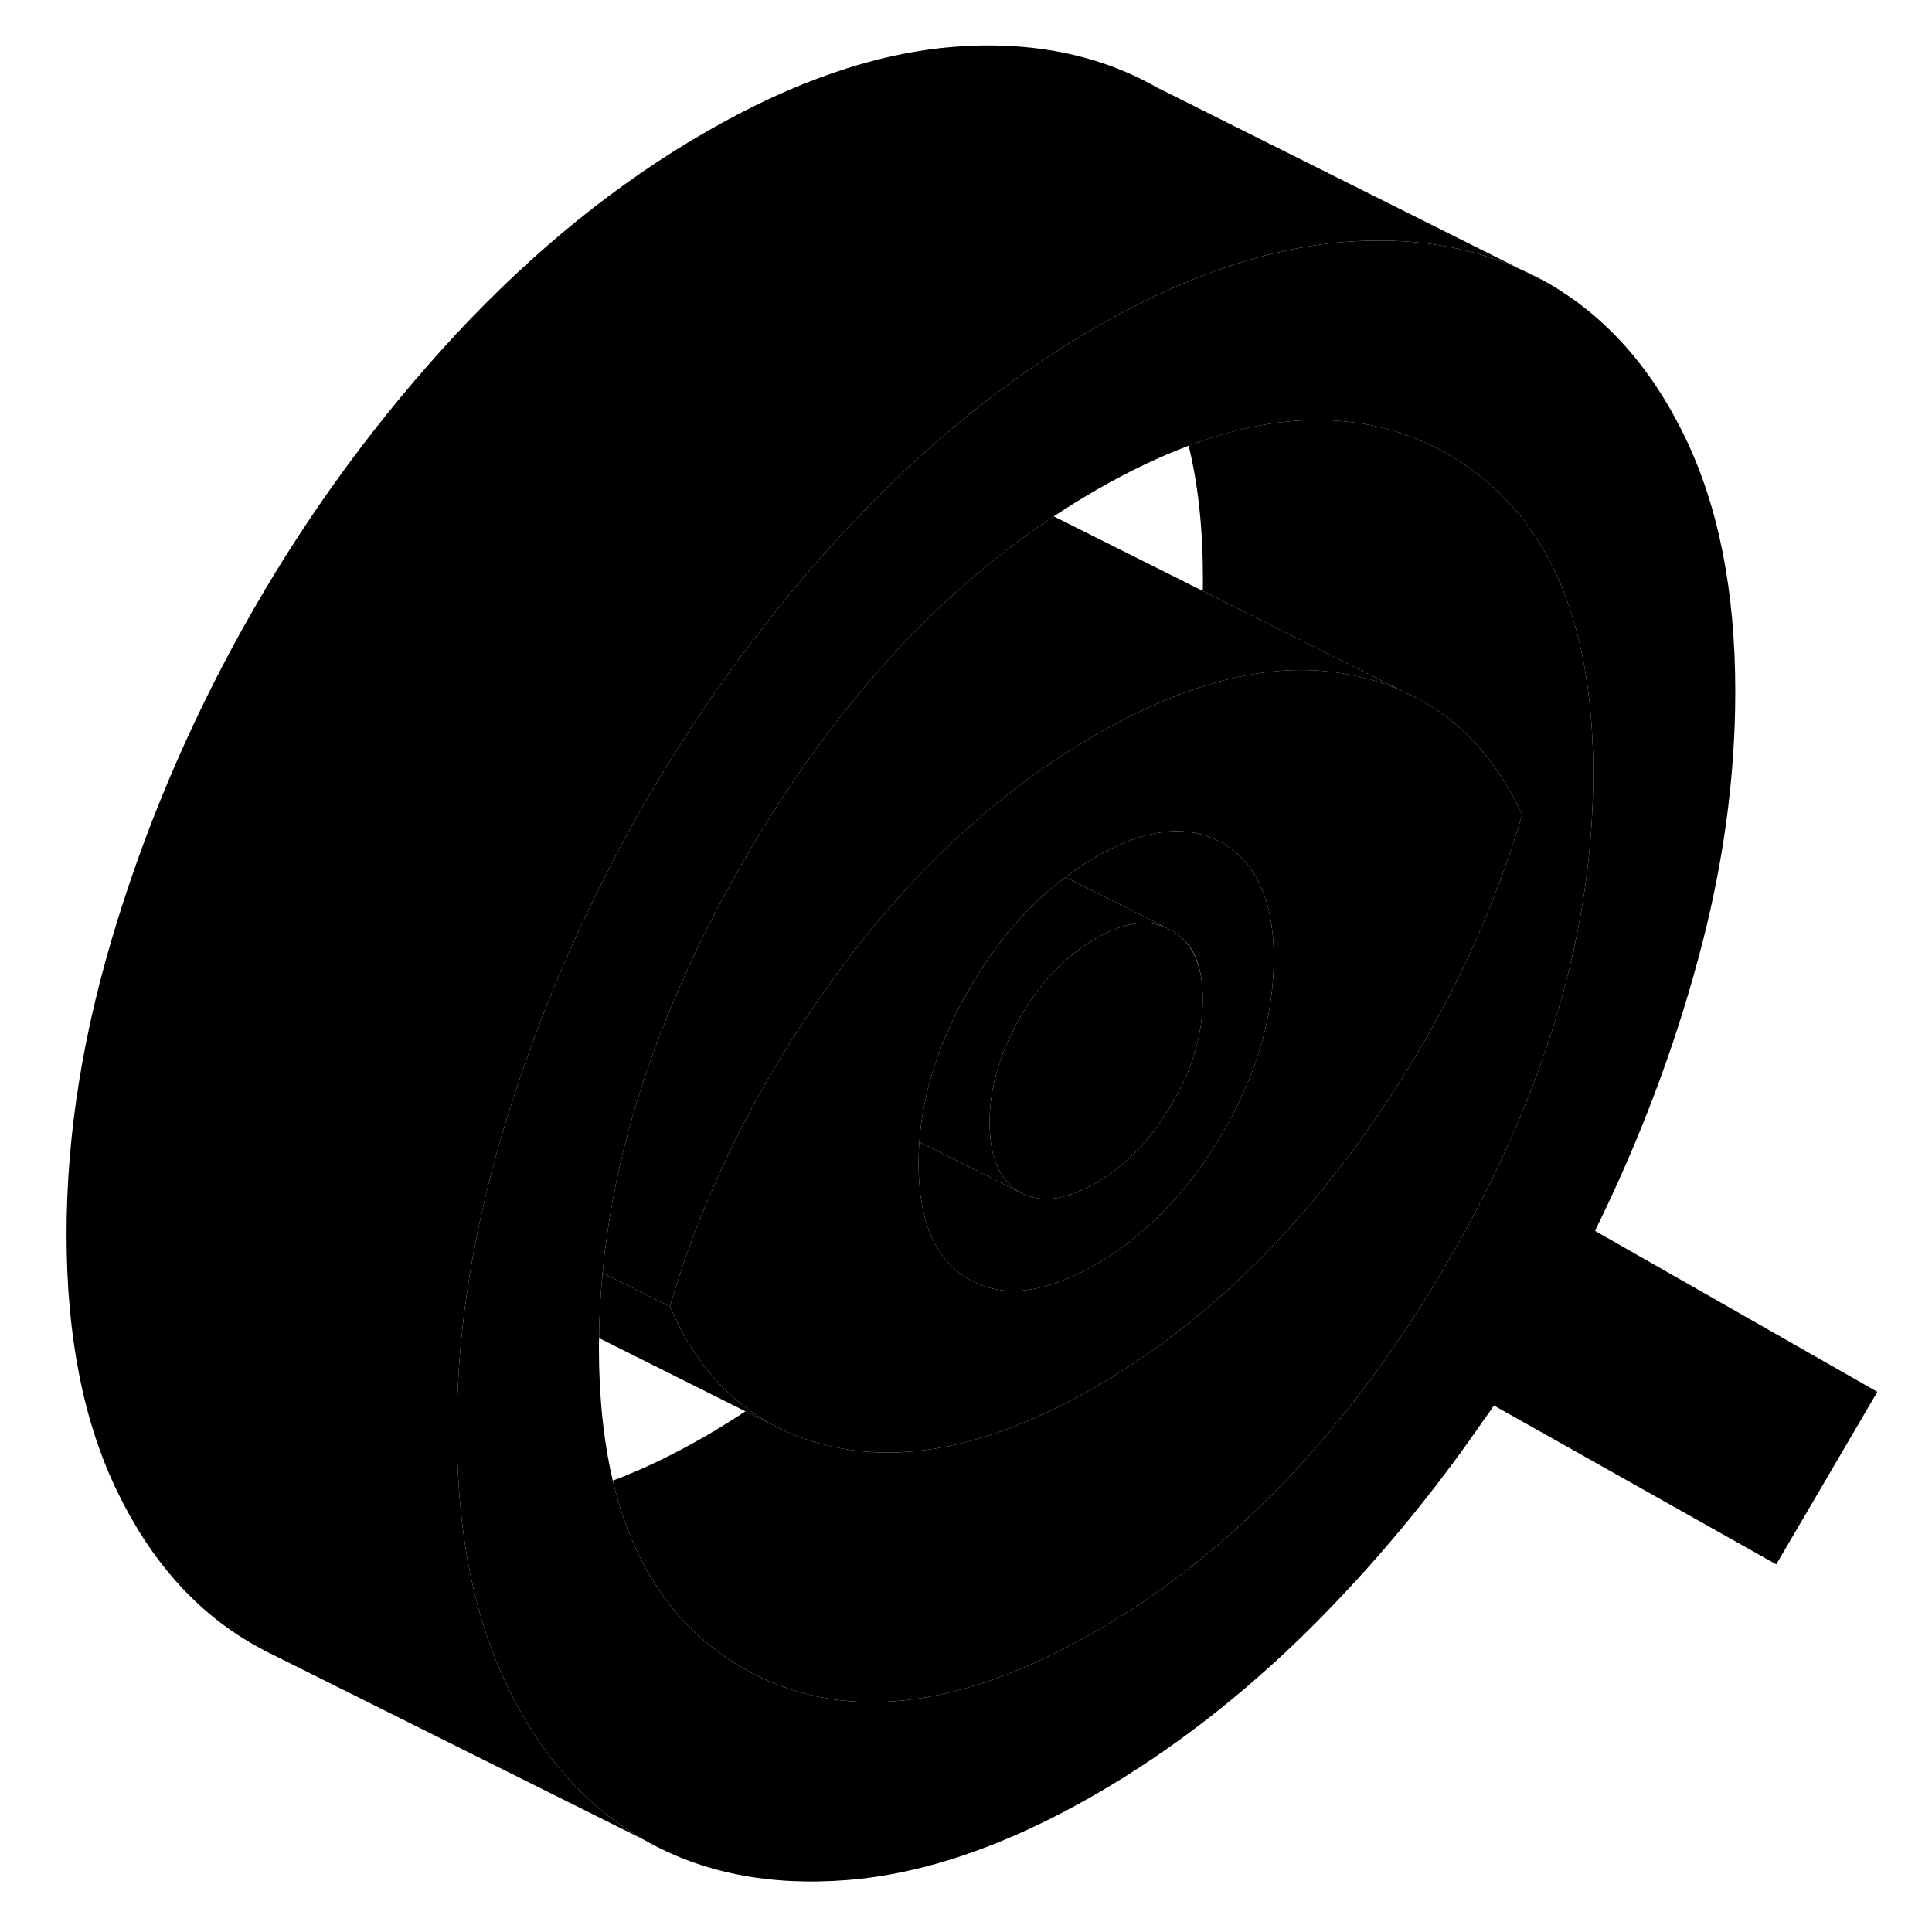 <svg width="24" height="24" viewBox="0 0 98 99" xmlns="http://www.w3.org/2000/svg" stroke-width="1px" stroke-linecap="round" stroke-linejoin="round">
    <path d="M77.46 13.821L78.78 14.48C78.35 14.241 77.91 14.011 77.46 13.821Z" class="pr-icon-iso-solid-stroke" stroke-linejoin="round"/>
    <path d="M81.23 63.071C83.48 58.511 85.24 53.871 86.51 49.171C87.79 44.471 88.42 39.891 88.42 35.431C88.42 30.281 87.56 25.931 85.83 22.371C84.1 18.801 81.75 16.181 78.78 14.481L77.46 13.821C74.8 12.611 71.76 12.131 68.36 12.401C67.58 12.461 66.79 12.571 65.99 12.721C63.14 13.261 60.15 14.351 57.04 16.001C56.59 16.241 56.13 16.501 55.67 16.761C52.15 18.791 48.8 21.321 45.62 24.351C44.69 25.231 43.78 26.151 42.88 27.111C41.17 28.951 39.56 30.871 38.05 32.861C36.23 35.241 34.56 37.721 33.03 40.321H33.02C32.84 40.611 32.68 40.901 32.51 41.191C31.87 42.301 31.26 43.421 30.69 44.551C29.3 47.241 28.07 50.001 27.02 52.811C26.47 54.251 25.97 55.711 25.51 57.191C24.99 58.861 24.55 60.501 24.19 62.131C24.02 62.881 23.87 63.631 23.73 64.371C23.68 64.661 23.63 64.961 23.58 65.261C23.13 67.981 22.91 70.641 22.91 73.261C22.91 74.621 22.97 75.921 23.09 77.171C23.4 80.531 24.15 83.481 25.32 86.021C25.38 86.161 25.44 86.301 25.51 86.431C27.23 89.991 29.57 92.611 32.51 94.281C35.45 95.961 38.91 96.651 42.88 96.341C46.86 96.031 51.12 94.561 55.67 91.931C59.49 89.721 63.13 86.911 66.59 83.491C69.86 80.241 72.86 76.651 75.58 72.691C75.75 72.471 75.9 72.241 76.05 72.021L90.52 80.161L95.7 71.321L81.23 63.071ZM75.55 61.231C74.97 62.371 74.35 63.521 73.68 64.671C72.58 66.561 71.44 68.331 70.23 70.001C66 75.891 61.15 80.421 55.67 83.581C48.57 87.681 42.55 88.311 37.61 85.501C36.31 84.761 35.18 83.831 34.23 82.721C32.66 80.921 31.56 78.641 30.9 75.871C30.43 73.861 30.19 71.581 30.19 69.051C30.19 68.891 30.19 68.731 30.2 68.571C30.2 67.461 30.27 66.351 30.38 65.231C30.43 64.631 30.5 64.021 30.59 63.411C30.92 60.991 31.48 58.541 32.25 56.081C32.67 54.751 33.15 53.411 33.7 52.061C33.79 51.821 33.89 51.571 34.01 51.321C35.01 48.931 36.21 46.531 37.61 44.101C38.62 42.351 39.68 40.691 40.78 39.131C40.92 38.931 41.06 38.721 41.22 38.521C42.09 37.311 42.99 36.151 43.92 35.061C46.8 31.661 49.96 28.821 53.38 26.541C53.42 26.511 53.46 26.481 53.5 26.461C54.21 25.981 54.93 25.541 55.67 25.111C57.31 24.171 58.89 23.411 60.41 22.841C63.21 21.781 65.83 21.361 68.25 21.581C70.18 21.741 71.99 22.301 73.68 23.271C78.66 26.111 81.14 31.561 81.14 39.641C81.14 46.691 79.28 53.881 75.55 61.231Z" class="pr-icon-iso-solid-stroke" stroke-linejoin="round"/>
    <path d="M71.34 35.401C70.61 35.071 69.83 34.821 69 34.641C68.54 34.541 68.07 34.461 67.59 34.41C65.45 34.181 63.17 34.48 60.74 35.3C59.11 35.85 57.42 36.63 55.67 37.641C55.53 37.721 55.39 37.8 55.25 37.891C53.09 39.17 51.03 40.691 49.08 42.441C46.64 44.621 44.36 47.17 42.25 50.09C41.12 51.641 40.09 53.211 39.15 54.791C37.98 56.77 36.94 58.781 36.06 60.821C35.17 62.831 34.43 64.88 33.83 66.95L30.38 65.231C30.43 64.63 30.5 64.02 30.59 63.41C30.92 60.99 31.48 58.54 32.25 56.08C32.67 54.75 33.15 53.41 33.7 52.06C33.79 51.821 33.89 51.571 34.01 51.321C35.01 48.931 36.21 46.531 37.61 44.1C38.62 42.35 39.68 40.691 40.78 39.13C40.92 38.931 41.06 38.721 41.22 38.52C42.09 37.31 42.99 36.151 43.92 35.06C46.8 31.66 49.96 28.82 53.38 26.541C53.42 26.511 53.46 26.48 53.5 26.46L61.13 30.28L67.73 33.59L71.34 35.401Z" class="pr-icon-iso-solid-stroke" stroke-linejoin="round"/>
    <path d="M71.54 35.5L71.34 35.4C70.61 35.07 69.83 34.82 69 34.64C68.54 34.54 68.07 34.46 67.59 34.41C65.45 34.18 63.17 34.48 60.74 35.3C59.11 35.85 57.42 36.63 55.67 37.64C55.53 37.72 55.39 37.8 55.25 37.89C53.09 39.17 51.03 40.69 49.08 42.44C46.64 44.62 44.36 47.17 42.25 50.09C41.12 51.64 40.09 53.21 39.15 54.79C37.98 56.77 36.94 58.78 36.06 60.82C35.17 62.83 34.43 64.88 33.83 66.95C34.81 69.22 36.14 70.98 37.85 72.22C38.18 72.47 38.54 72.7 38.9 72.91L39.45 73.19C40.31 73.62 41.24 73.93 42.25 74.15C43.33 74.38 44.45 74.47 45.62 74.42C48.68 74.28 52.02 73.16 55.67 71.05C58.16 69.61 60.52 67.86 62.75 65.79C64.96 63.74 67.05 61.38 69 58.71C69.21 58.42 69.41 58.14 69.61 57.85C73.21 52.75 75.84 47.37 77.5 41.74C76.12 38.8 74.16 36.68 71.54 35.5ZM63.8 54.53C63.38 55.71 62.82 56.9 62.13 58.08C60.94 60.12 59.56 61.8 58 63.12C57.27 63.76 56.49 64.31 55.67 64.78C54.83 65.27 54.03 65.62 53.28 65.85C51.71 66.33 50.33 66.23 49.16 65.56C48.4 65.13 47.8 64.5 47.37 63.66C46.84 62.62 46.57 61.27 46.57 59.6C46.57 59.24 46.58 58.88 46.61 58.52C46.79 55.94 47.64 53.33 49.16 50.69C50.53 48.3 52.18 46.38 54.1 44.95C54.6 44.56 55.13 44.21 55.67 43.9C56.9 43.19 58.04 42.77 59.08 42.64C60.2 42.49 61.22 42.68 62.13 43.2C63.16 43.79 63.89 44.7 64.31 45.96C64.62 46.84 64.77 47.88 64.77 49.09C64.77 50.9 64.45 52.71 63.8 54.53Z" class="pr-icon-iso-solid-stroke" stroke-linejoin="round"/>
    <path d="M64.77 49.09C64.77 50.901 64.45 52.711 63.8 54.531C63.38 55.711 62.82 56.901 62.13 58.081C60.94 60.12 59.56 61.8 58 63.12C57.27 63.761 56.49 64.311 55.67 64.781C54.83 65.271 54.03 65.621 53.28 65.85C51.71 66.331 50.33 66.231 49.16 65.561C48.4 65.131 47.8 64.501 47.37 63.661C46.84 62.621 46.57 61.27 46.57 59.6C46.57 59.24 46.58 58.881 46.61 58.521L50.06 60.24L51.75 61.09C52.79 61.681 54.09 61.52 55.67 60.611C57.18 59.73 58.47 58.401 59.53 56.6C60.6 54.8 61.13 53.001 61.13 51.191C61.13 49.381 60.6 48.281 59.53 47.671L59.2 47.511L57.62 46.711L54.1 44.95C54.6 44.56 55.13 44.211 55.67 43.901C56.9 43.191 58.04 42.771 59.08 42.641C60.2 42.491 61.22 42.681 62.13 43.2C63.16 43.791 63.89 44.7 64.31 45.961C64.62 46.84 64.77 47.88 64.77 49.09Z" class="pr-icon-iso-solid-stroke" stroke-linejoin="round"/>
    <path d="M61.13 51.191C61.13 53.001 60.6 54.8 59.53 56.6C58.47 58.401 57.18 59.73 55.67 60.611C54.09 61.52 52.79 61.681 51.75 61.09C51.19 60.77 50.78 60.27 50.53 59.581C50.31 59.011 50.21 58.321 50.21 57.501C50.21 55.761 50.72 53.981 51.75 52.171C52.79 50.351 54.09 48.99 55.67 48.081C56.26 47.74 56.81 47.511 57.33 47.391C58.01 47.241 58.64 47.281 59.2 47.511L59.53 47.671C60.6 48.281 61.13 49.451 61.13 51.191Z" class="pr-icon-iso-solid-stroke" stroke-linejoin="round"/>
    <path d="M59.2 47.511C58.64 47.281 58.01 47.24 57.33 47.391C56.81 47.511 56.26 47.74 55.67 48.08C54.09 48.99 52.79 50.35 51.75 52.17C50.72 53.98 50.21 55.761 50.21 57.501C50.21 58.321 50.31 59.01 50.53 59.58C50.78 60.27 51.19 60.77 51.75 61.09L50.06 60.24L46.61 58.52C46.79 55.941 47.64 53.331 49.16 50.691C50.53 48.301 52.18 46.38 54.1 44.95L57.62 46.71L59.2 47.511Z" class="pr-icon-iso-solid-stroke" stroke-linejoin="round"/>
    <path d="M81.14 39.641C81.14 46.691 79.28 53.88 75.55 61.23C74.97 62.37 74.35 63.52 73.68 64.671C72.58 66.561 71.44 68.33 70.23 70C66 75.89 61.15 80.42 55.67 83.58C48.57 87.68 42.55 88.31 37.61 85.5C36.31 84.76 35.18 83.83 34.23 82.72C32.66 80.92 31.56 78.64 30.9 75.87C32.43 75.3 34.02 74.53 35.67 73.58C36.36 73.18 37.03 72.76 37.7 72.32L38.9 72.91L39.45 73.191C40.31 73.621 41.24 73.93 42.25 74.15C43.33 74.38 44.45 74.471 45.62 74.421C48.68 74.281 52.02 73.16 55.67 71.05C58.16 69.611 60.52 67.861 62.75 65.79C64.96 63.74 67.05 61.38 69 58.71C69.21 58.42 69.41 58.14 69.61 57.85C73.21 52.75 75.84 47.37 77.5 41.74C76.12 38.8 74.16 36.68 71.54 35.5L71.34 35.401L67.73 33.59L61.13 30.28C61.14 30.07 61.14 29.851 61.14 29.64C61.14 27.11 60.9 24.85 60.41 22.84C63.21 21.78 65.83 21.36 68.25 21.58C70.18 21.74 71.99 22.3 73.68 23.27C78.66 26.11 81.14 31.561 81.14 39.641Z" class="pr-icon-iso-solid-stroke" stroke-linejoin="round"/>
    <path d="M71.92 35.691L71.54 35.501" class="pr-icon-iso-solid-stroke" stroke-linejoin="round"/>
    <path d="M38.9 72.91L37.7 72.321L30.2 68.571C30.2 67.461 30.27 66.35 30.38 65.231L33.83 66.95C34.81 69.22 36.14 70.981 37.85 72.221C38.18 72.471 38.54 72.701 38.9 72.91Z" class="pr-icon-iso-solid-stroke" stroke-linejoin="round"/>
    <path d="M77.46 13.821C74.8 12.611 71.76 12.13 68.36 12.4C67.58 12.46 66.79 12.57 65.99 12.72C63.14 13.261 60.15 14.351 57.04 16C56.59 16.241 56.13 16.5 55.67 16.761C52.15 18.791 48.8 21.32 45.62 24.351C44.69 25.23 43.78 26.151 42.88 27.11C41.17 28.951 39.56 30.87 38.05 32.861C36.23 35.24 34.56 37.721 33.03 40.321H33.02C32.84 40.611 32.68 40.901 32.51 41.191C31.87 42.301 31.26 43.421 30.69 44.551C29.3 47.241 28.07 50.001 27.02 52.811C26.47 54.251 25.97 55.711 25.51 57.191C24.99 58.861 24.55 60.501 24.19 62.13C24.02 62.88 23.87 63.63 23.73 64.371C23.68 64.66 23.63 64.96 23.58 65.26C23.13 67.981 22.91 70.641 22.91 73.26C22.91 74.621 22.97 75.921 23.09 77.171C23.4 80.531 24.15 83.481 25.32 86.02C25.38 86.16 25.44 86.301 25.51 86.431C27.23 89.991 29.57 92.611 32.51 94.281L13.46 84.781L13.29 84.701C13.03 84.561 12.77 84.43 12.51 84.281C9.57 82.611 7.23 79.991 5.51 76.431C3.78 72.871 2.91 68.481 2.91 63.261C2.91 58.041 3.78 52.751 5.51 47.191C7.23 41.641 9.57 36.301 12.51 31.191C15.45 26.081 18.91 21.39 22.88 17.11C26.86 12.841 31.12 9.381 35.67 6.761C40.16 4.171 44.39 2.721 48.36 2.401C52.33 2.091 55.81 2.79 58.78 4.48L77.46 13.821Z" class="pr-icon-iso-solid-stroke" stroke-linejoin="round"/>
    <path d="M90.52 80.16L75.58 72.69" class="pr-icon-iso-solid-stroke" stroke-linejoin="round"/>
</svg>